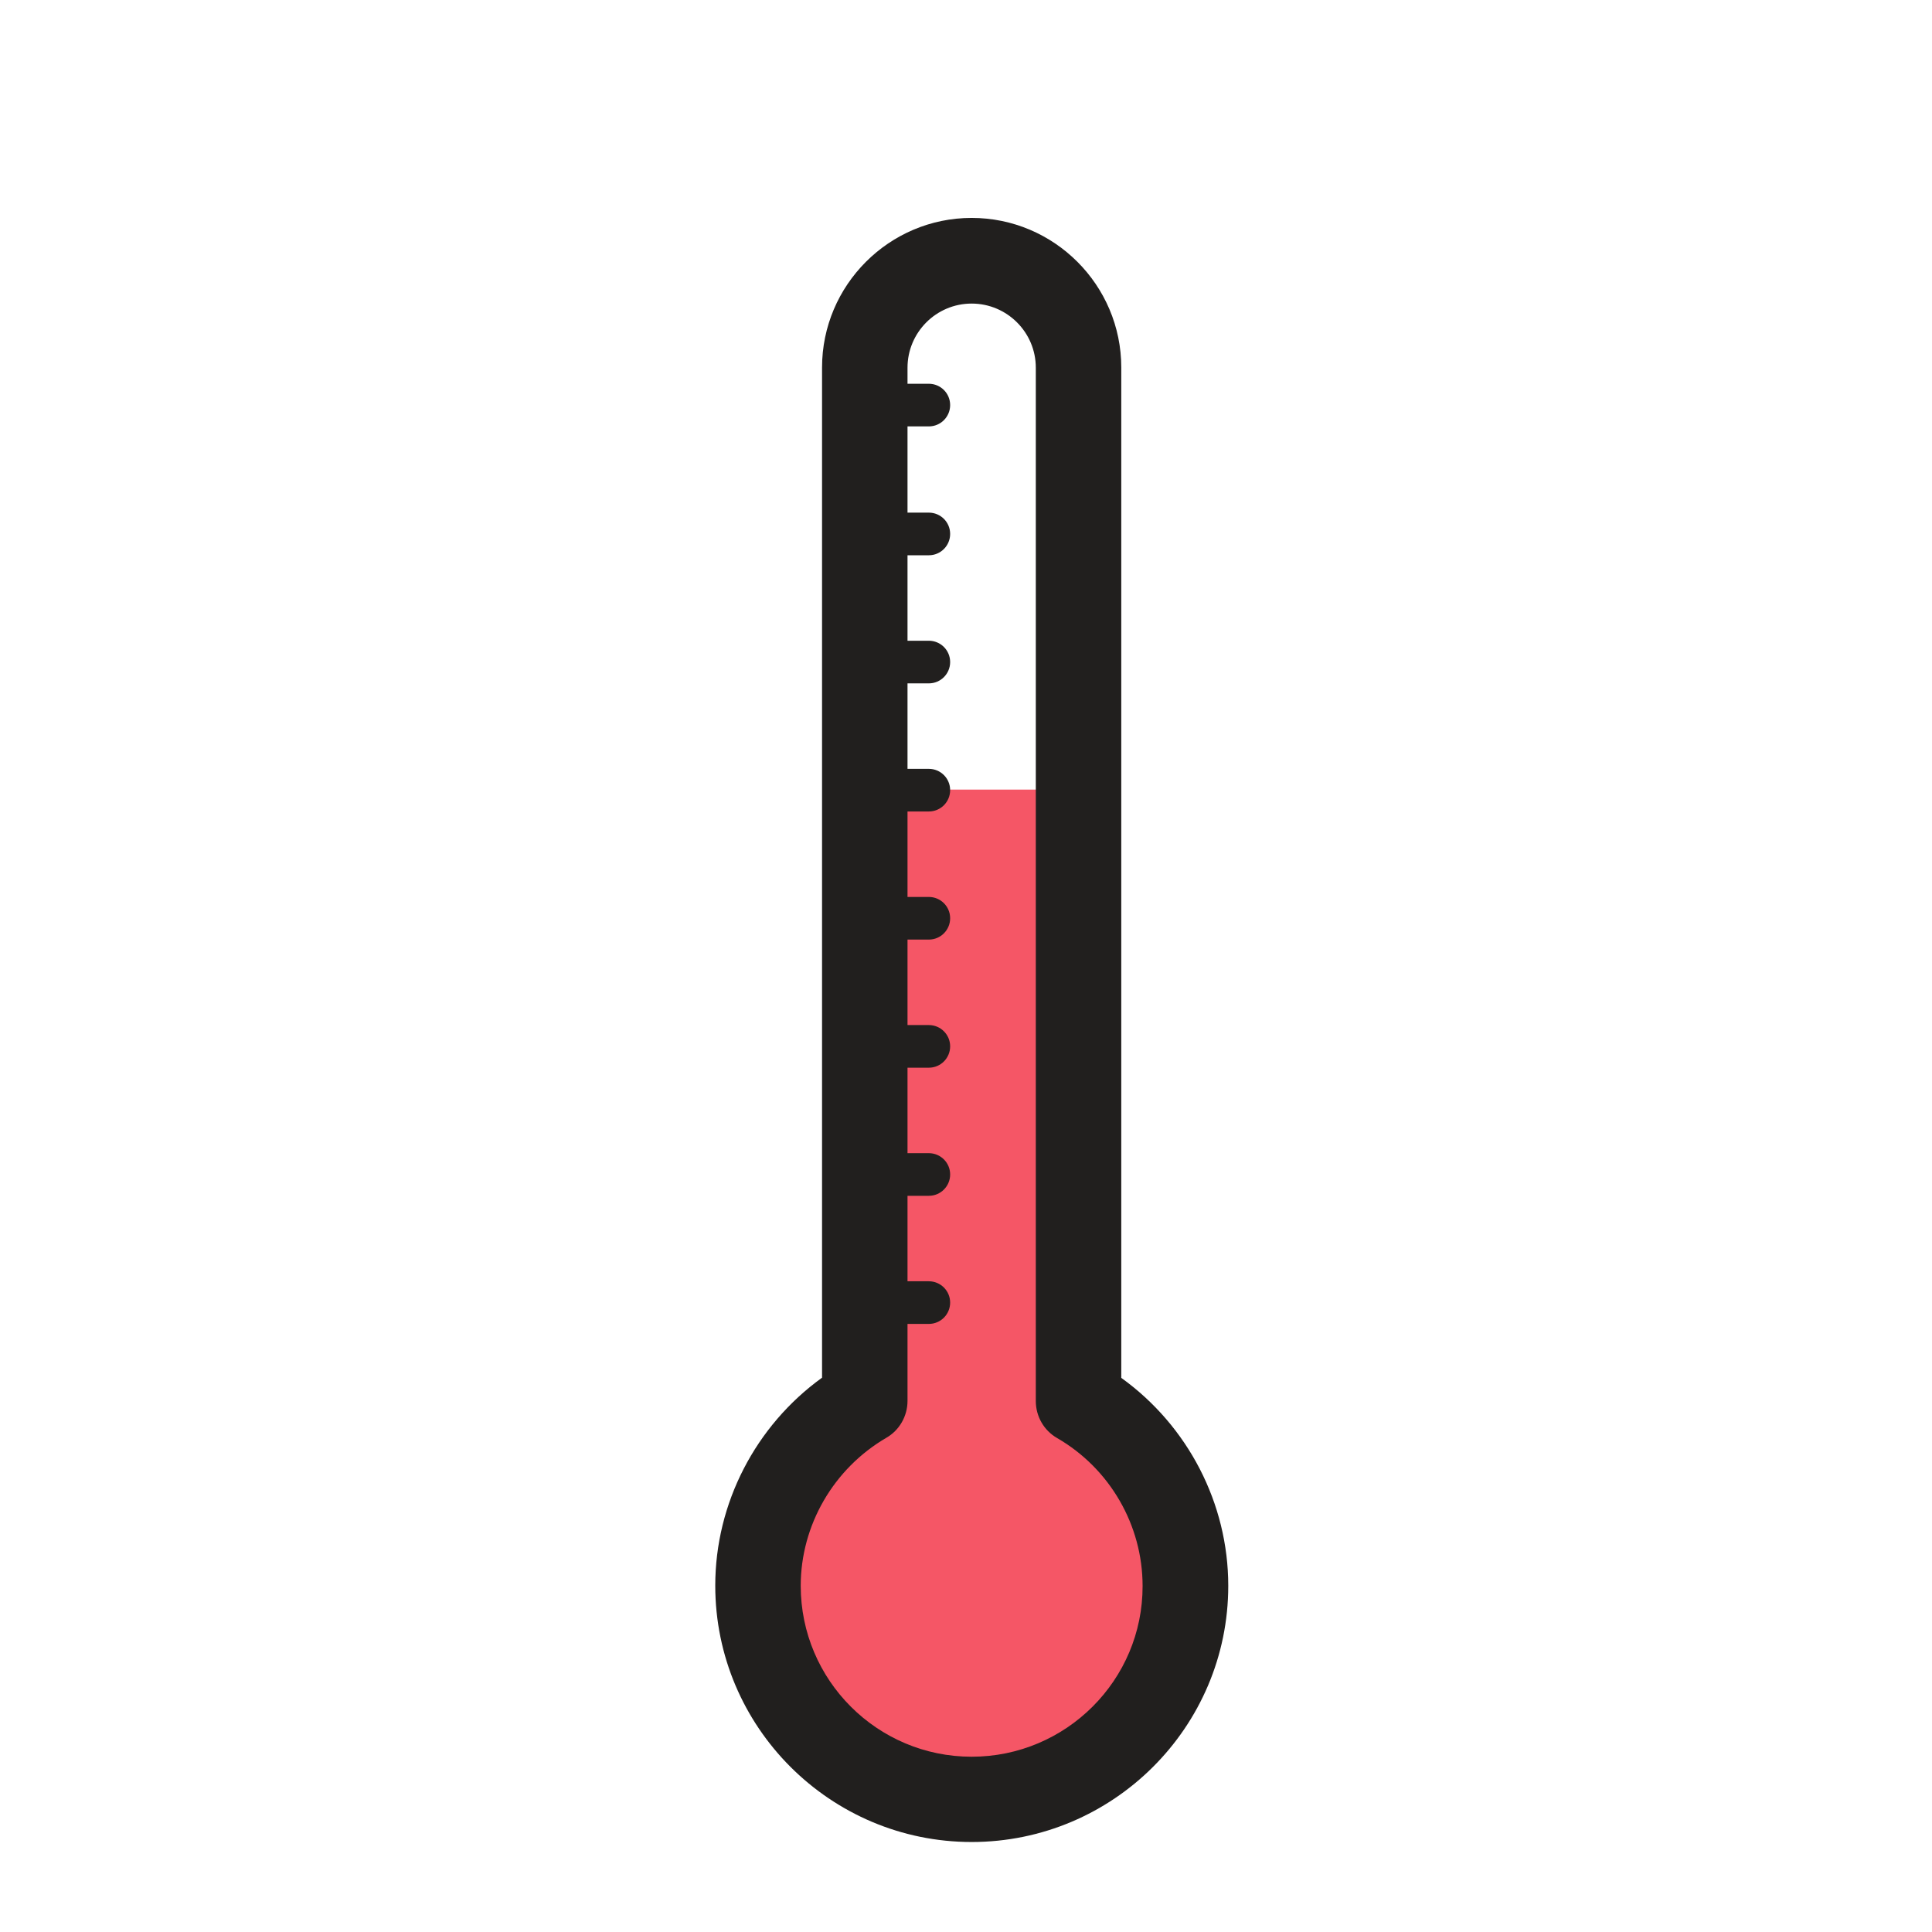 <!DOCTYPE svg PUBLIC "-//W3C//DTD SVG 1.1//EN" "http://www.w3.org/Graphics/SVG/1.1/DTD/svg11.dtd">
<!-- Uploaded to: SVG Repo, www.svgrepo.com, Transformed by: SVG Repo Mixer Tools -->
<svg width="800px" height="800px" viewBox="0 0 1024 1024" class="icon" version="1.1" xmlns="http://www.w3.org/2000/svg" fill="#000000">
<g id="SVGRepo_bgCarrier" stroke-width="0"/>
<g id="SVGRepo_tracerCarrier" stroke-linecap="round" stroke-linejoin="round"/>
<g id="SVGRepo_iconCarrier">
<path d="M570.8 742c0.5-2.9 0.9-5.8 0.9-8.8V418.5H458.4v314.6c0 3 0.4 5.9 0.9 8.8-34.3 19.5-57.5 56.3-57.5 98.5 0 62.6 50.7 113.3 113.3 113.3 62.6 0 113.3-50.7 113.3-113.3-0.1-42.2-23.3-79-57.6-98.4z" fill="#f55666"/>
<path d="M594.3 730.3V194.8c0-43.7-35.6-79.3-79.3-79.3s-79.3 35.6-79.3 79.3v535.4c-35.2 25.4-56.6 66.5-56.6 110.2 0 75 61 135.9 135.9 135.9s136-60.8 136-135.8c0-43.7-21.4-84.8-56.7-110.2zM515 931.1c-50 0-90.6-40.6-90.6-90.6 0-32.1 17.4-62.1 45.3-78.4 7-4 11.3-11.5 11.3-19.6v-40.8h11.3c6.3 0 11.3-5.1 11.3-11.3 0-6.3-5.1-11.3-11.3-11.3H481v-45.3h11.3c6.3 0 11.3-5.1 11.3-11.3 0-6.3-5.1-11.3-11.3-11.3H481v-45.3h11.3c6.3 0 11.3-5.1 11.3-11.3 0-6.3-5.1-11.3-11.3-11.3H481V498h11.3c6.3 0 11.3-5.1 11.3-11.3 0-6.3-5.1-11.3-11.3-11.3H481v-45.3h11.3c6.3 0 11.3-5.1 11.3-11.3 0-6.3-5.1-11.3-11.3-11.3H481v-45.3h11.3c6.3 0 11.3-5.1 11.3-11.3 0-6.3-5.1-11.3-11.3-11.3H481v-45.3h11.3c6.3 0 11.3-5.1 11.3-11.3 0-6.3-5.1-11.3-11.3-11.3H481V226h11.3c6.3 0 11.3-5.1 11.3-11.3 0-6.3-5.1-11.3-11.3-11.3H481v-8.5c0-18.7 15.2-34 34-34 18.7 0 34 15.2 34 34v547.7c0 8.1 4.3 15.6 11.3 19.6 28 16.2 45.3 46.2 45.3 78.4 0.1 49.9-40.6 90.5-90.6 90.5z" fill="#211F1E"/>
</g>
</svg>